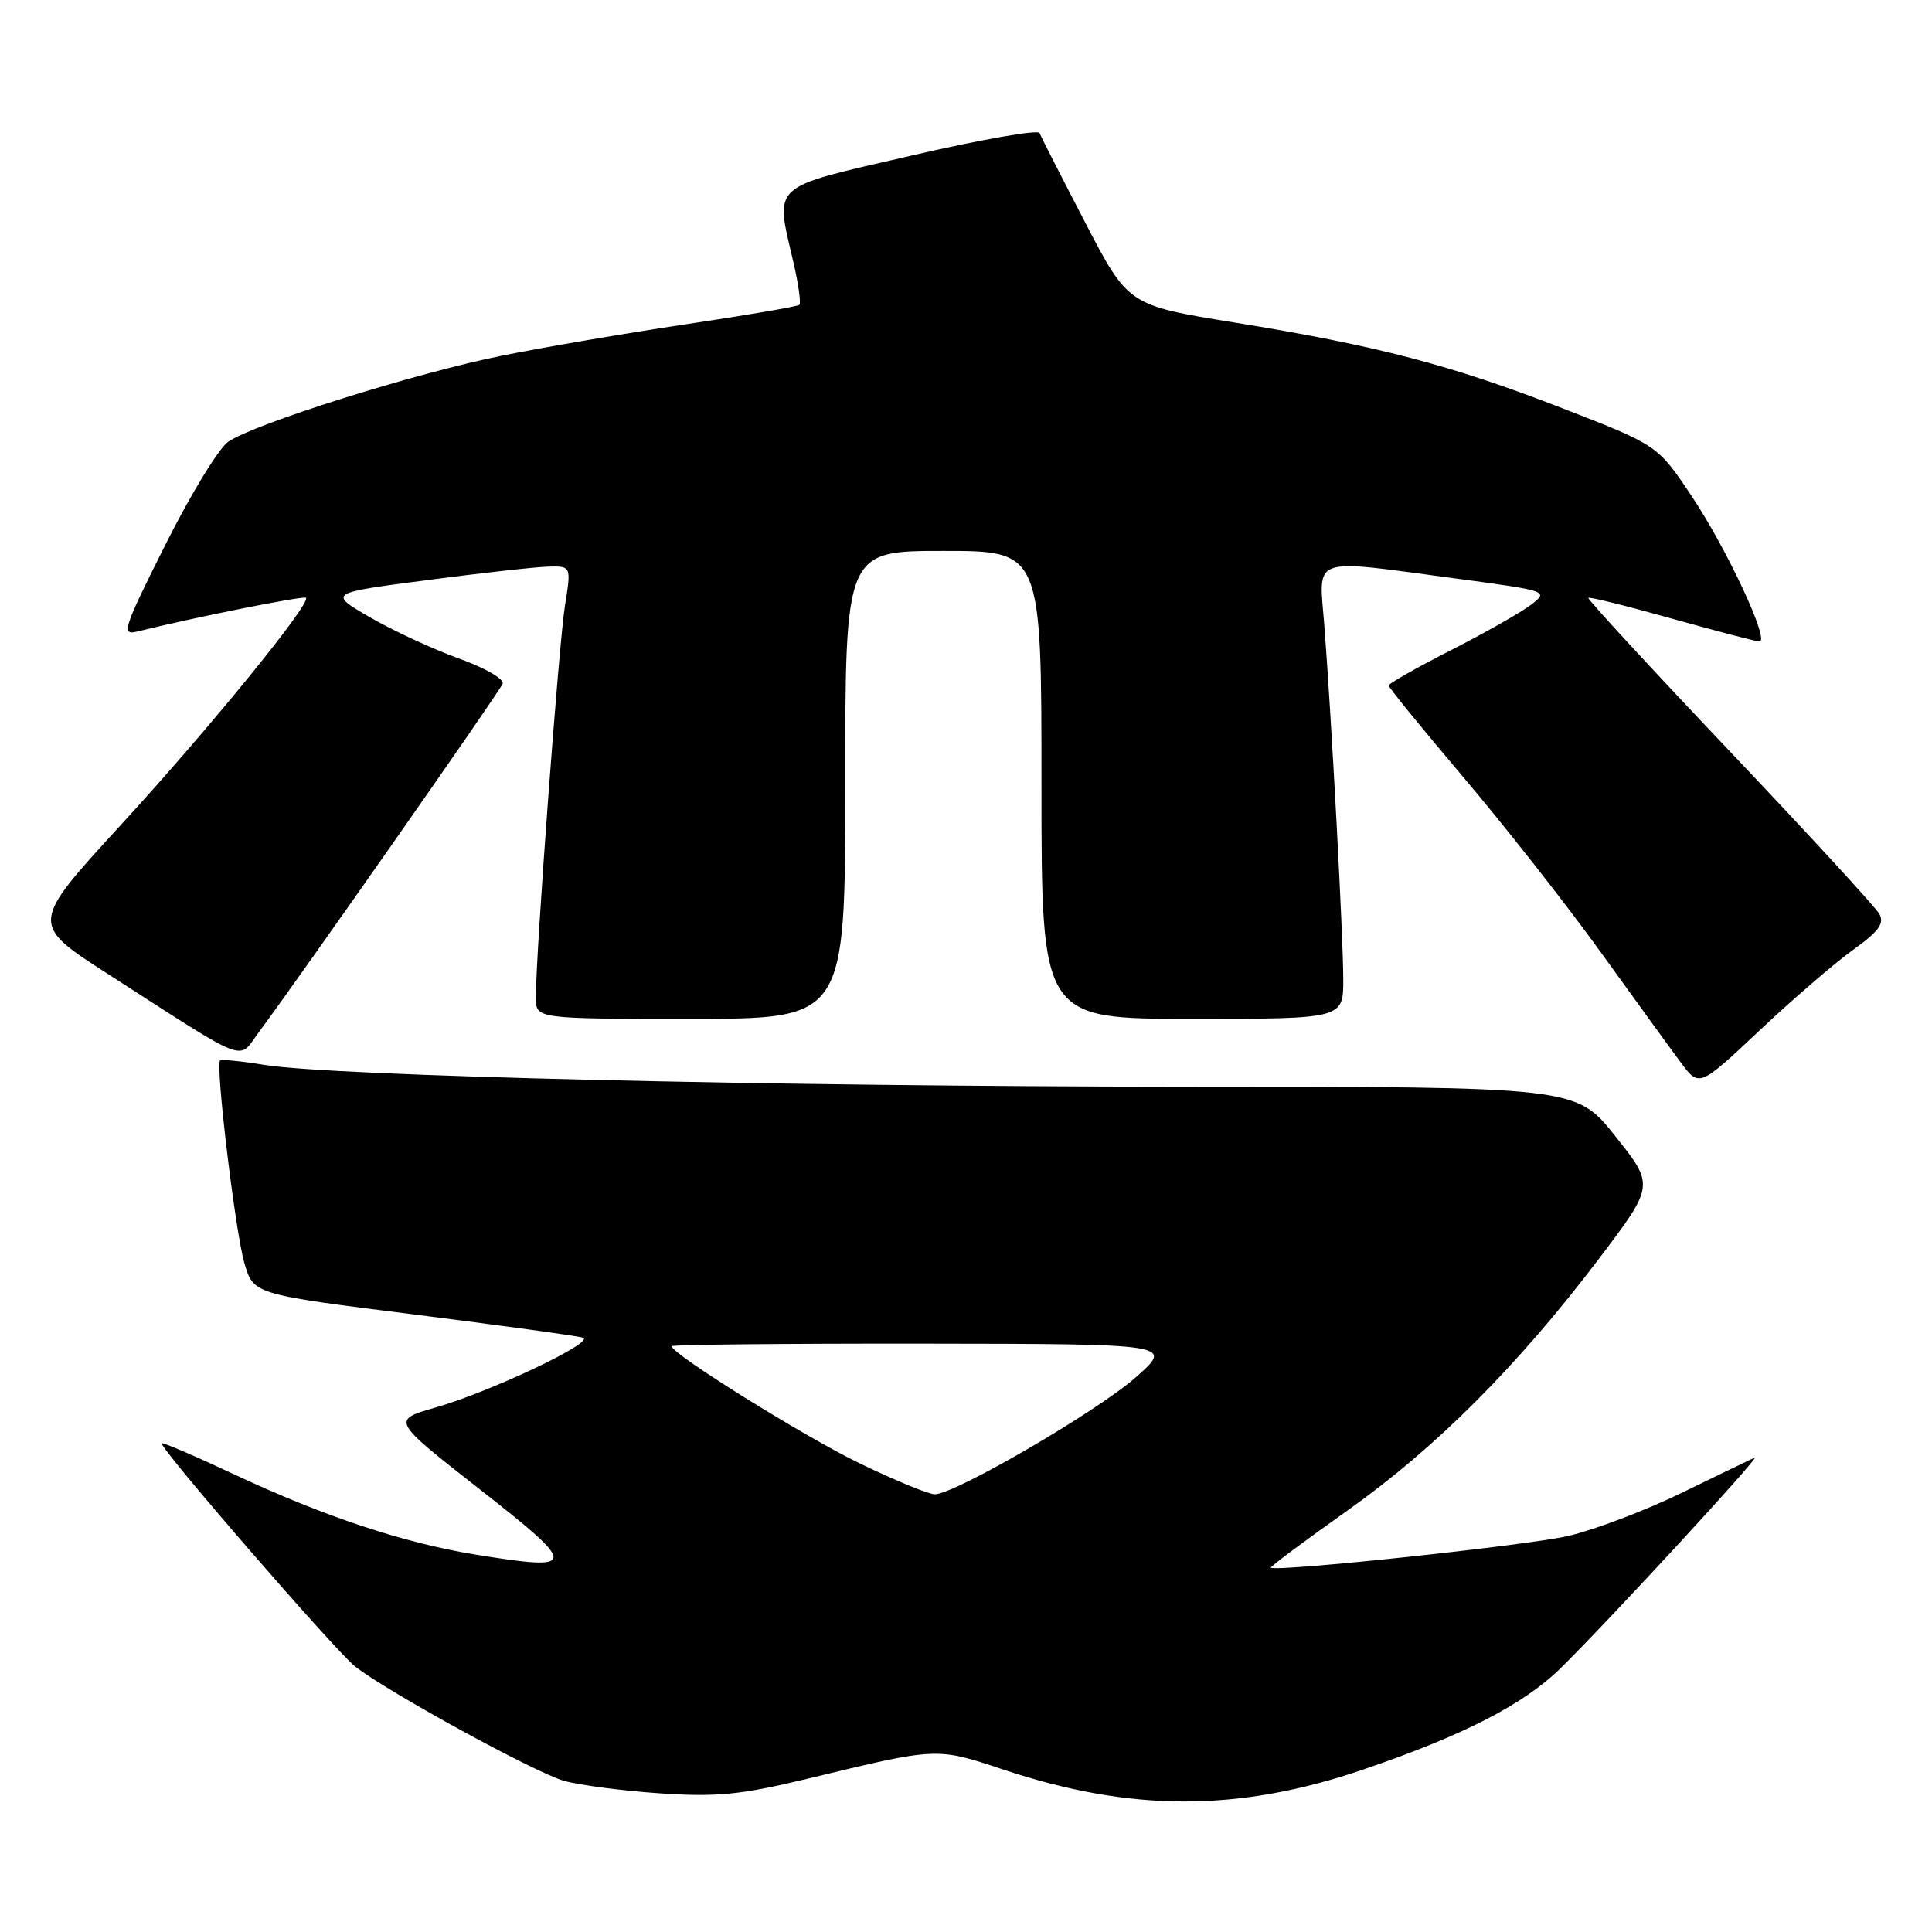<?xml version="1.0" encoding="UTF-8" standalone="no"?>
<!DOCTYPE svg PUBLIC "-//W3C//DTD SVG 1.1//EN" "http://www.w3.org/Graphics/SVG/1.1/DTD/svg11.dtd" >
<svg xmlns="http://www.w3.org/2000/svg" xmlns:xlink="http://www.w3.org/1999/xlink" version="1.1" viewBox="0 0 256 256">
 <g >
 <path fill="currentColor"
d=" M 180.50 234.52 C 193.87 229.97 201.89 225.86 206.80 221.03 C 213.19 214.75 233.55 192.66 232.50 193.14 C 231.95 193.39 227.58 195.50 222.79 197.83 C 218.00 200.16 211.25 202.72 207.79 203.52 C 202.40 204.78 168.99 208.33 168.39 207.72 C 168.28 207.60 172.85 204.19 178.56 200.14 C 190.28 191.83 201.07 181.02 211.87 166.79 C 219.23 157.07 219.23 157.07 214.03 150.54 C 208.83 144.00 208.83 144.00 157.16 143.99 C 102.47 143.97 44.17 142.59 35.00 141.10 C 31.98 140.60 29.35 140.35 29.16 140.52 C 28.53 141.12 31.17 163.16 32.38 167.35 C 33.58 171.50 33.58 171.50 54.77 174.16 C 66.43 175.63 76.54 177.02 77.24 177.25 C 78.92 177.82 65.00 184.42 57.69 186.51 C 51.87 188.18 51.87 188.18 63.57 197.34 C 76.70 207.62 76.67 208.19 63.07 206.00 C 53.52 204.45 42.96 200.95 31.09 195.39 C 25.92 192.96 21.57 191.10 21.43 191.24 C 20.98 191.69 44.48 218.80 47.06 220.82 C 51.41 224.22 70.86 234.87 74.73 235.97 C 76.81 236.55 82.55 237.30 87.50 237.63 C 95.07 238.13 98.16 237.82 107.00 235.69 C 124.31 231.50 124.04 231.52 132.95 234.48 C 149.81 240.10 164.07 240.11 180.50 234.52 Z  M 245.53 125.87 C 248.94 123.43 249.72 122.36 249.03 121.11 C 248.54 120.22 239.60 110.50 229.16 99.50 C 218.72 88.50 210.31 79.37 210.46 79.22 C 210.61 79.06 215.60 80.30 221.54 81.97 C 227.48 83.63 232.71 85.00 233.14 85.00 C 234.55 85.00 228.82 72.72 224.16 65.75 C 219.65 59.00 219.65 59.00 207.08 54.12 C 192.24 48.35 182.49 45.80 163.49 42.72 C 149.50 40.45 149.50 40.45 143.79 29.48 C 140.65 23.44 137.93 18.11 137.75 17.63 C 137.57 17.15 129.90 18.50 120.71 20.63 C 101.77 25.02 102.69 24.17 105.17 34.92 C 105.81 37.71 106.15 40.17 105.92 40.39 C 105.69 40.61 98.97 41.76 91.00 42.95 C 83.03 44.14 72.00 46.02 66.50 47.13 C 55.02 49.44 33.59 56.19 30.22 58.55 C 28.96 59.44 25.22 65.58 21.90 72.21 C 16.34 83.29 16.04 84.21 18.18 83.68 C 25.71 81.81 40.24 78.91 40.54 79.21 C 41.26 79.93 27.72 96.55 16.04 109.28 C 3.99 122.42 3.99 122.42 14.24 129.02 C 33.28 141.27 31.48 140.57 34.29 136.78 C 39.90 129.23 66.20 91.64 66.60 90.61 C 66.84 89.98 64.29 88.50 60.76 87.24 C 57.32 85.99 52.02 83.54 49.00 81.78 C 43.50 78.58 43.50 78.58 56.50 76.88 C 63.65 75.94 70.90 75.13 72.60 75.08 C 75.70 75.00 75.70 75.00 74.86 80.25 C 74.05 85.28 71.00 126.32 71.00 132.17 C 71.00 135.00 71.00 135.00 91.50 135.00 C 112.00 135.00 112.00 135.00 112.00 104.00 C 112.00 73.00 112.00 73.00 125.00 73.00 C 138.00 73.00 138.00 73.00 138.00 104.00 C 138.00 135.00 138.00 135.00 158.00 135.00 C 178.00 135.00 178.00 135.00 177.99 129.75 C 177.98 124.02 176.43 95.13 175.47 82.75 C 174.75 73.58 173.43 74.05 192.87 76.65 C 205.17 78.30 205.23 78.32 202.87 80.13 C 201.57 81.13 196.79 83.84 192.25 86.16 C 187.71 88.47 184.00 90.58 184.00 90.83 C 184.00 91.09 188.46 96.56 193.90 102.98 C 199.35 109.41 207.51 119.80 212.04 126.08 C 216.57 132.36 221.37 138.98 222.71 140.78 C 225.15 144.07 225.15 144.07 233.15 136.54 C 237.54 132.41 243.12 127.60 245.53 125.87 Z  M 113.95 193.92 C 106.54 190.34 89.00 179.41 89.00 178.38 C 89.00 178.17 103.96 178.02 122.25 178.04 C 155.50 178.08 155.50 178.08 150.50 182.50 C 145.40 187.01 126.52 198.00 123.86 198.00 C 123.05 198.00 118.59 196.16 113.95 193.92 Z "/>
</g>
</svg>
